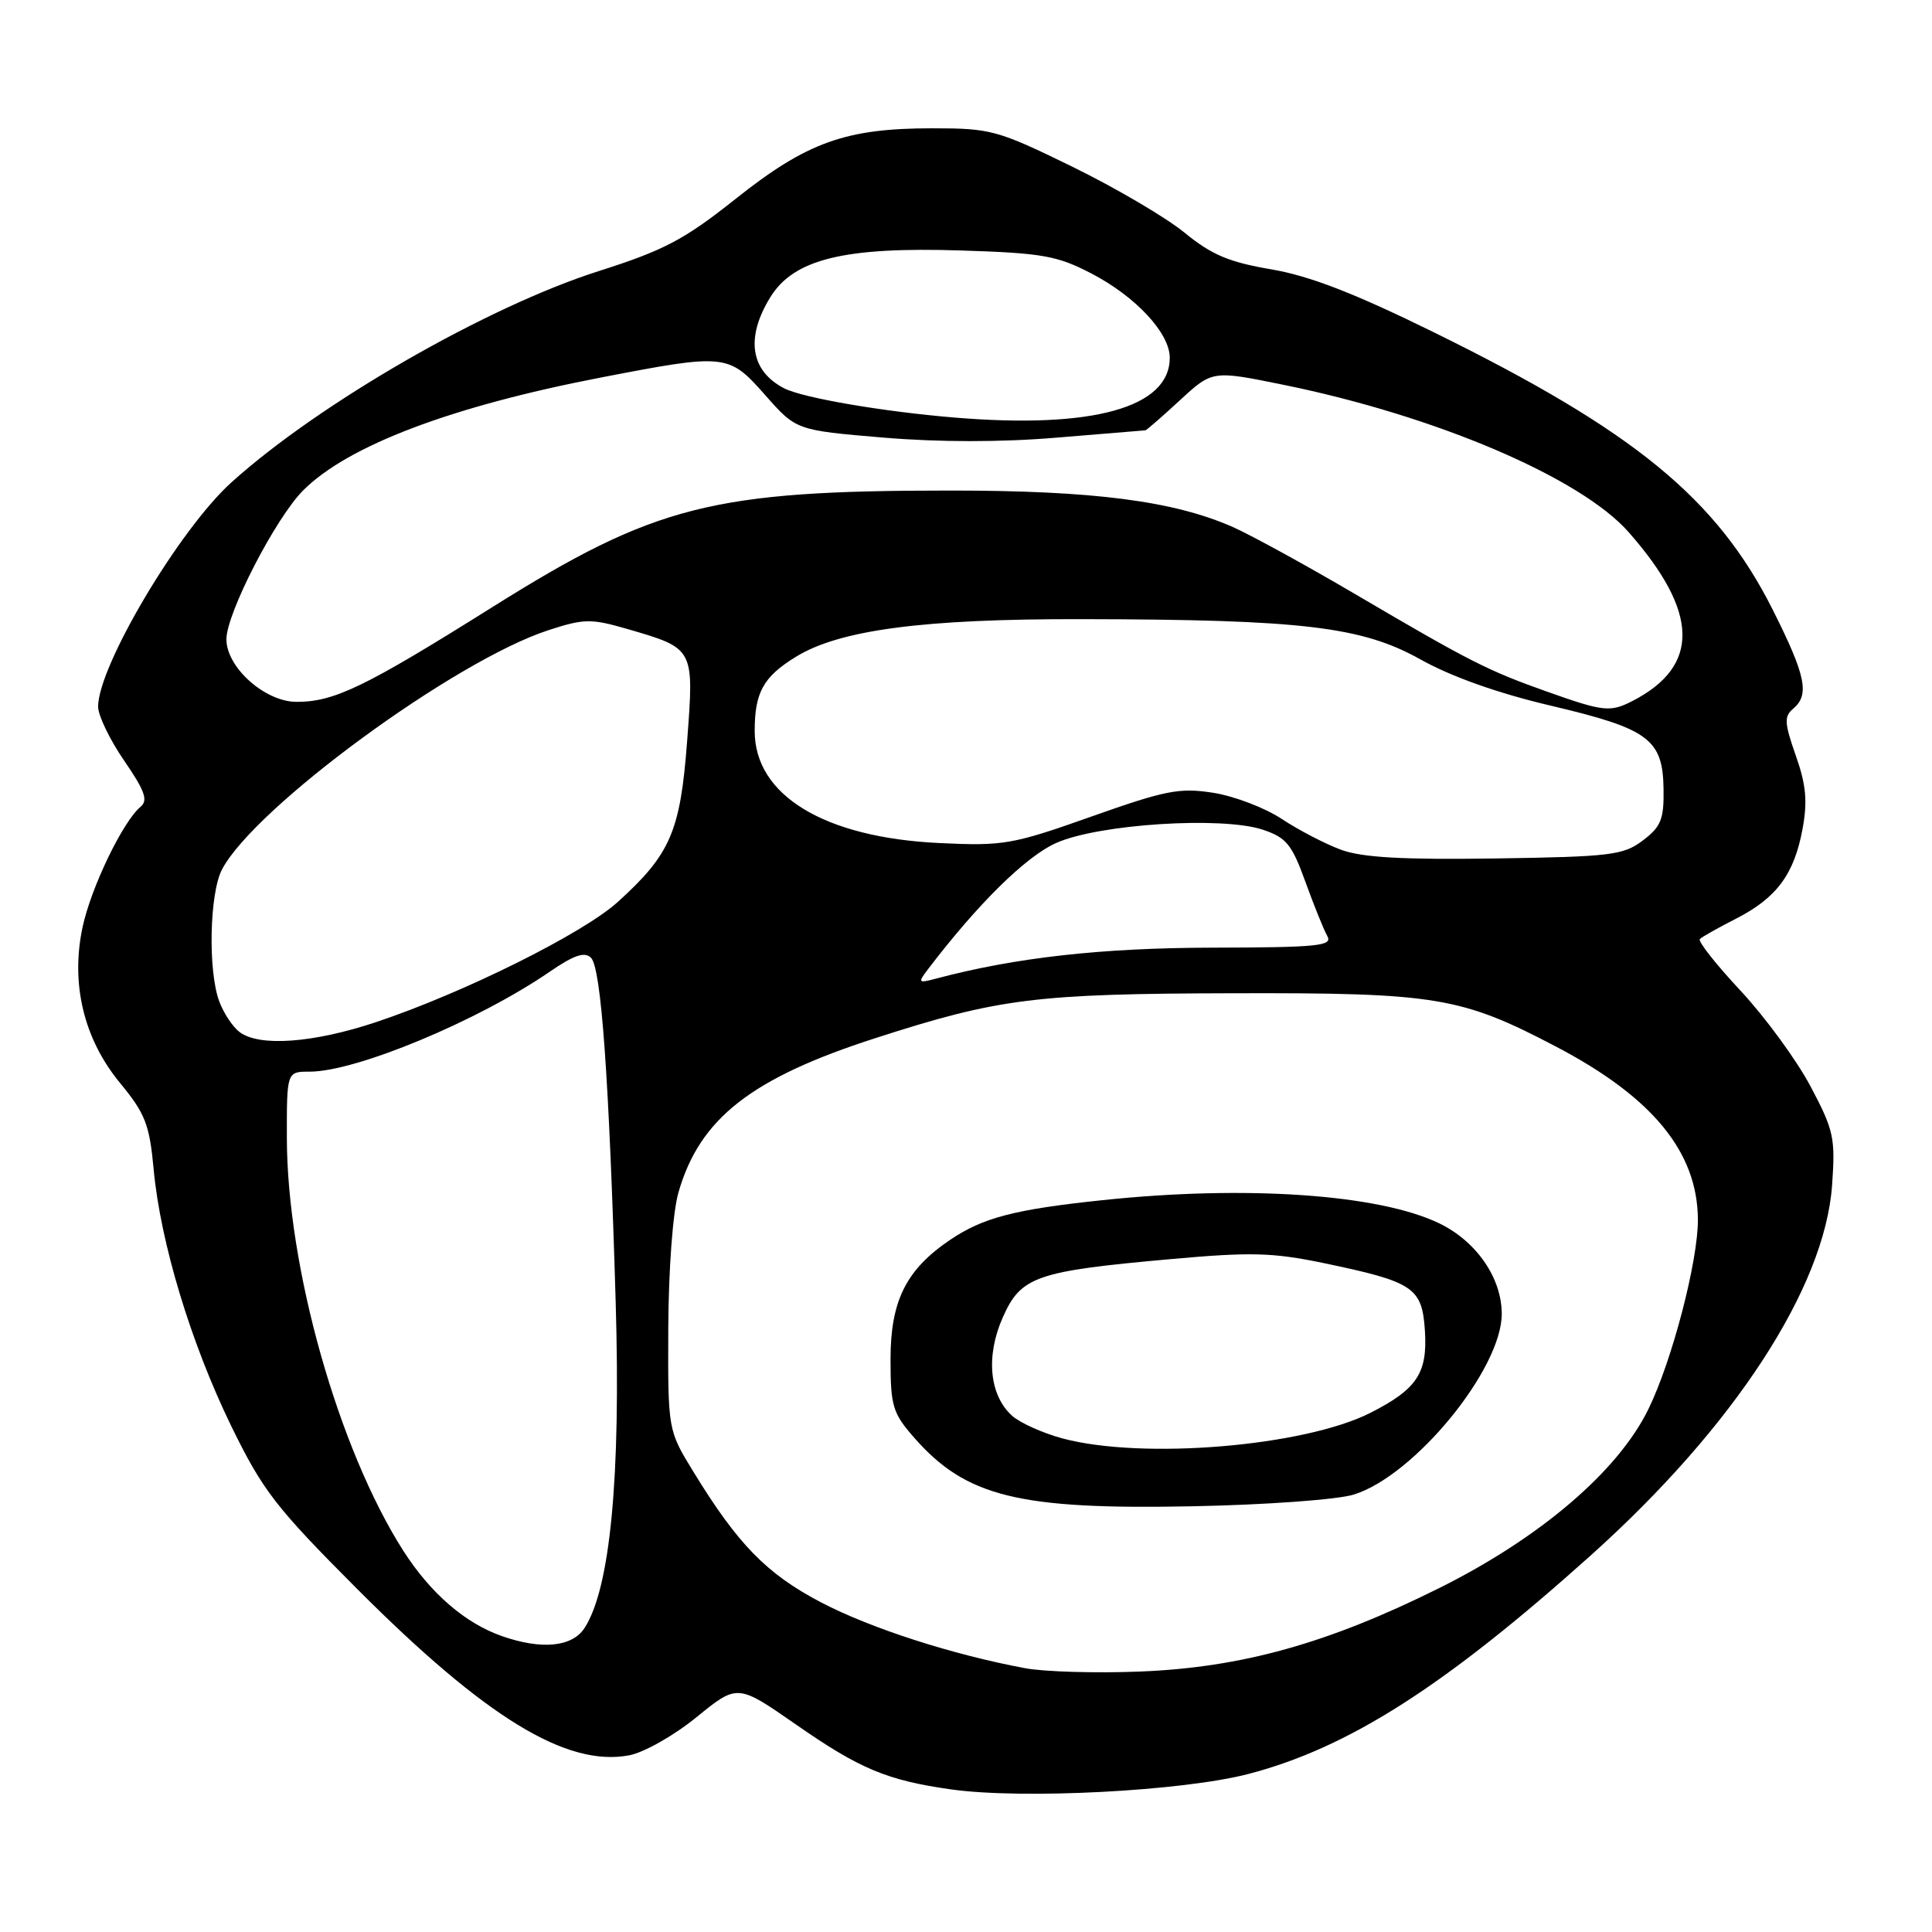 <?xml version="1.0" encoding="UTF-8" standalone="no"?>
<!DOCTYPE svg PUBLIC "-//W3C//DTD SVG 1.1//EN" "http://www.w3.org/Graphics/SVG/1.1/DTD/svg11.dtd" >
<svg xmlns="http://www.w3.org/2000/svg" xmlns:xlink="http://www.w3.org/1999/xlink" version="1.1" viewBox="0 0 256 256">
 <g >
 <path fill="currentColor"
d=" M 165.42 235.06 C 178.68 231.60 191.46 223.44 210.86 206.03 C 229.80 189.03 241.79 170.61 242.76 157.06 C 243.21 150.77 242.99 149.76 239.88 143.90 C 238.02 140.41 233.85 134.72 230.61 131.25 C 227.37 127.78 224.95 124.71 225.24 124.43 C 225.52 124.14 227.70 122.92 230.07 121.71 C 235.43 118.96 237.74 115.84 238.85 109.82 C 239.52 106.19 239.32 103.99 237.95 100.11 C 236.44 95.82 236.39 94.93 237.59 93.92 C 239.81 92.08 239.29 89.54 234.91 80.82 C 227.47 66.03 216.58 57.11 189.99 44.03 C 179.45 38.85 173.55 36.56 168.45 35.69 C 162.85 34.74 160.54 33.76 156.97 30.84 C 154.51 28.82 147.81 24.89 142.09 22.09 C 132.16 17.24 131.30 17.00 123.52 17.00 C 112.05 17.00 106.93 18.84 97.50 26.33 C 90.65 31.77 88.03 33.15 79.34 35.92 C 64.53 40.63 42.25 53.45 30.64 63.94 C 23.75 70.17 13.00 88.26 13.00 93.64 C 13.00 94.81 14.56 98.04 16.46 100.80 C 19.19 104.78 19.65 106.05 18.63 106.90 C 16.29 108.83 12.07 117.59 10.95 122.81 C 9.33 130.34 11.10 137.69 15.93 143.53 C 19.24 147.55 19.81 148.99 20.36 154.94 C 21.26 164.66 25.30 178.00 30.66 189.00 C 34.83 197.53 36.53 199.73 47.40 210.62 C 64.37 227.61 75.07 234.15 83.36 232.59 C 85.33 232.22 89.31 229.97 92.31 227.52 C 97.72 223.12 97.72 223.12 105.49 228.52 C 113.91 234.38 117.52 235.90 125.99 237.10 C 135.46 238.44 156.64 237.34 165.42 235.06 Z  M 135.92 221.06 C 126.24 219.27 115.32 215.75 108.73 212.29 C 101.56 208.52 97.76 204.62 91.87 195.00 C 88.50 189.50 88.50 189.50 88.55 176.00 C 88.59 168.16 89.15 160.61 89.90 158.00 C 92.70 148.22 99.53 142.86 115.99 137.56 C 132.35 132.28 137.16 131.67 163.50 131.61 C 190.29 131.54 193.60 132.09 206.16 138.67 C 218.96 145.37 224.93 152.64 224.98 161.59 C 225.01 167.07 221.57 180.28 218.43 186.70 C 214.43 194.92 204.11 203.75 190.72 210.42 C 175.96 217.77 164.52 220.96 151.01 221.49 C 145.23 221.72 138.44 221.52 135.92 221.06 Z  M 179.38 198.04 C 187.41 195.55 198.97 181.44 198.99 174.12 C 199.00 169.36 195.65 164.49 190.71 162.10 C 182.73 158.24 165.09 157.02 146.07 159.03 C 134.46 160.25 130.27 161.34 125.92 164.27 C 120.07 168.22 118.00 172.35 118.00 180.11 C 118.00 186.33 118.28 187.24 121.15 190.52 C 128.01 198.33 134.99 200.05 158.00 199.59 C 167.76 199.40 177.22 198.71 179.38 198.04 Z  M 66.50 216.79 C 61.64 215.09 57.05 211.12 53.45 205.50 C 44.84 192.02 38.03 167.90 38.01 150.75 C 38.00 142.00 38.00 142.00 41.03 142.00 C 47.19 142.00 63.34 135.28 72.84 128.76 C 76.06 126.55 77.47 126.07 78.31 126.91 C 79.66 128.26 80.70 142.70 81.58 172.50 C 82.27 195.74 80.86 210.52 77.44 215.74 C 75.80 218.24 71.76 218.63 66.50 216.79 Z  M 31.74 136.75 C 30.83 136.06 29.62 134.23 29.05 132.68 C 27.54 128.63 27.76 118.36 29.42 115.20 C 33.75 106.97 60.28 87.53 72.68 83.50 C 77.42 81.96 78.31 81.95 83.18 83.36 C 92.01 85.93 91.98 85.88 91.05 98.18 C 90.15 110.18 88.85 113.19 81.83 119.54 C 77.18 123.73 61.39 131.58 49.82 135.44 C 41.51 138.21 34.35 138.73 31.74 136.75 Z  M 122.97 128.42 C 129.59 119.73 135.96 113.46 139.97 111.69 C 145.59 109.19 161.89 108.15 167.30 109.93 C 170.43 110.97 171.17 111.86 172.96 116.81 C 174.09 119.94 175.40 123.18 175.87 124.02 C 176.62 125.34 174.72 125.54 160.61 125.57 C 145.94 125.60 134.51 126.88 124.00 129.68 C 121.66 130.30 121.60 130.22 122.97 128.42 Z  M 177.70 112.60 C 175.61 111.83 172.09 110.00 169.86 108.53 C 167.64 107.05 163.55 105.49 160.77 105.05 C 156.30 104.35 154.46 104.71 144.61 108.20 C 134.15 111.91 132.97 112.11 124.50 111.71 C 109.23 110.99 100.00 105.40 100.00 96.86 C 100.00 91.77 101.14 89.69 105.41 87.06 C 111.22 83.46 122.30 82.00 143.34 82.04 C 172.56 82.09 180.44 83.03 188.21 87.37 C 192.31 89.67 198.51 91.87 205.55 93.52 C 218.49 96.57 220.34 97.95 220.43 104.58 C 220.49 108.56 220.09 109.55 217.68 111.37 C 215.10 113.32 213.43 113.52 198.18 113.75 C 185.86 113.93 180.51 113.63 177.70 112.60 Z  M 205.00 91.65 C 197.11 88.85 194.78 87.66 179.63 78.76 C 173.10 74.92 165.78 70.91 163.37 69.84 C 155.54 66.38 144.92 65.00 125.98 65.00 C 94.36 65.00 86.81 66.92 65.25 80.44 C 48.35 91.04 44.30 93.00 39.30 93.00 C 35.12 93.00 30.00 88.44 30.00 84.71 C 30.00 81.28 36.52 68.63 40.18 64.97 C 46.11 59.04 59.81 53.85 79.59 50.03 C 96.20 46.82 96.54 46.86 101.38 52.34 C 105.50 57.01 105.50 57.01 117.00 57.98 C 124.37 58.60 132.63 58.61 140.00 57.99 C 146.32 57.46 151.62 57.03 151.77 57.02 C 151.92 57.01 153.98 55.22 156.35 53.03 C 160.65 49.07 160.65 49.07 170.07 50.99 C 190.26 55.10 209.45 63.29 215.81 70.52 C 225.14 81.12 225.30 88.25 216.32 92.88 C 213.35 94.40 212.49 94.31 205.00 91.65 Z  M 126.50 55.33 C 116.96 54.54 106.37 52.72 103.90 51.45 C 99.43 49.14 98.76 44.74 102.08 39.37 C 105.19 34.33 111.89 32.69 127.35 33.19 C 138.13 33.53 140.08 33.88 144.62 36.24 C 150.50 39.30 155.00 44.14 155.00 47.40 C 155.00 54.01 144.79 56.85 126.50 55.33 Z  M 140.75 190.59 C 138.14 189.88 135.14 188.53 134.10 187.59 C 131.09 184.87 130.60 179.69 132.87 174.57 C 135.27 169.14 137.27 168.44 155.00 166.85 C 165.73 165.88 168.61 165.96 175.37 167.36 C 187.35 169.86 188.44 170.59 188.81 176.36 C 189.16 181.94 187.76 184.06 181.64 187.18 C 172.87 191.66 151.38 193.45 140.75 190.59 Z "/>
</g>
</svg>